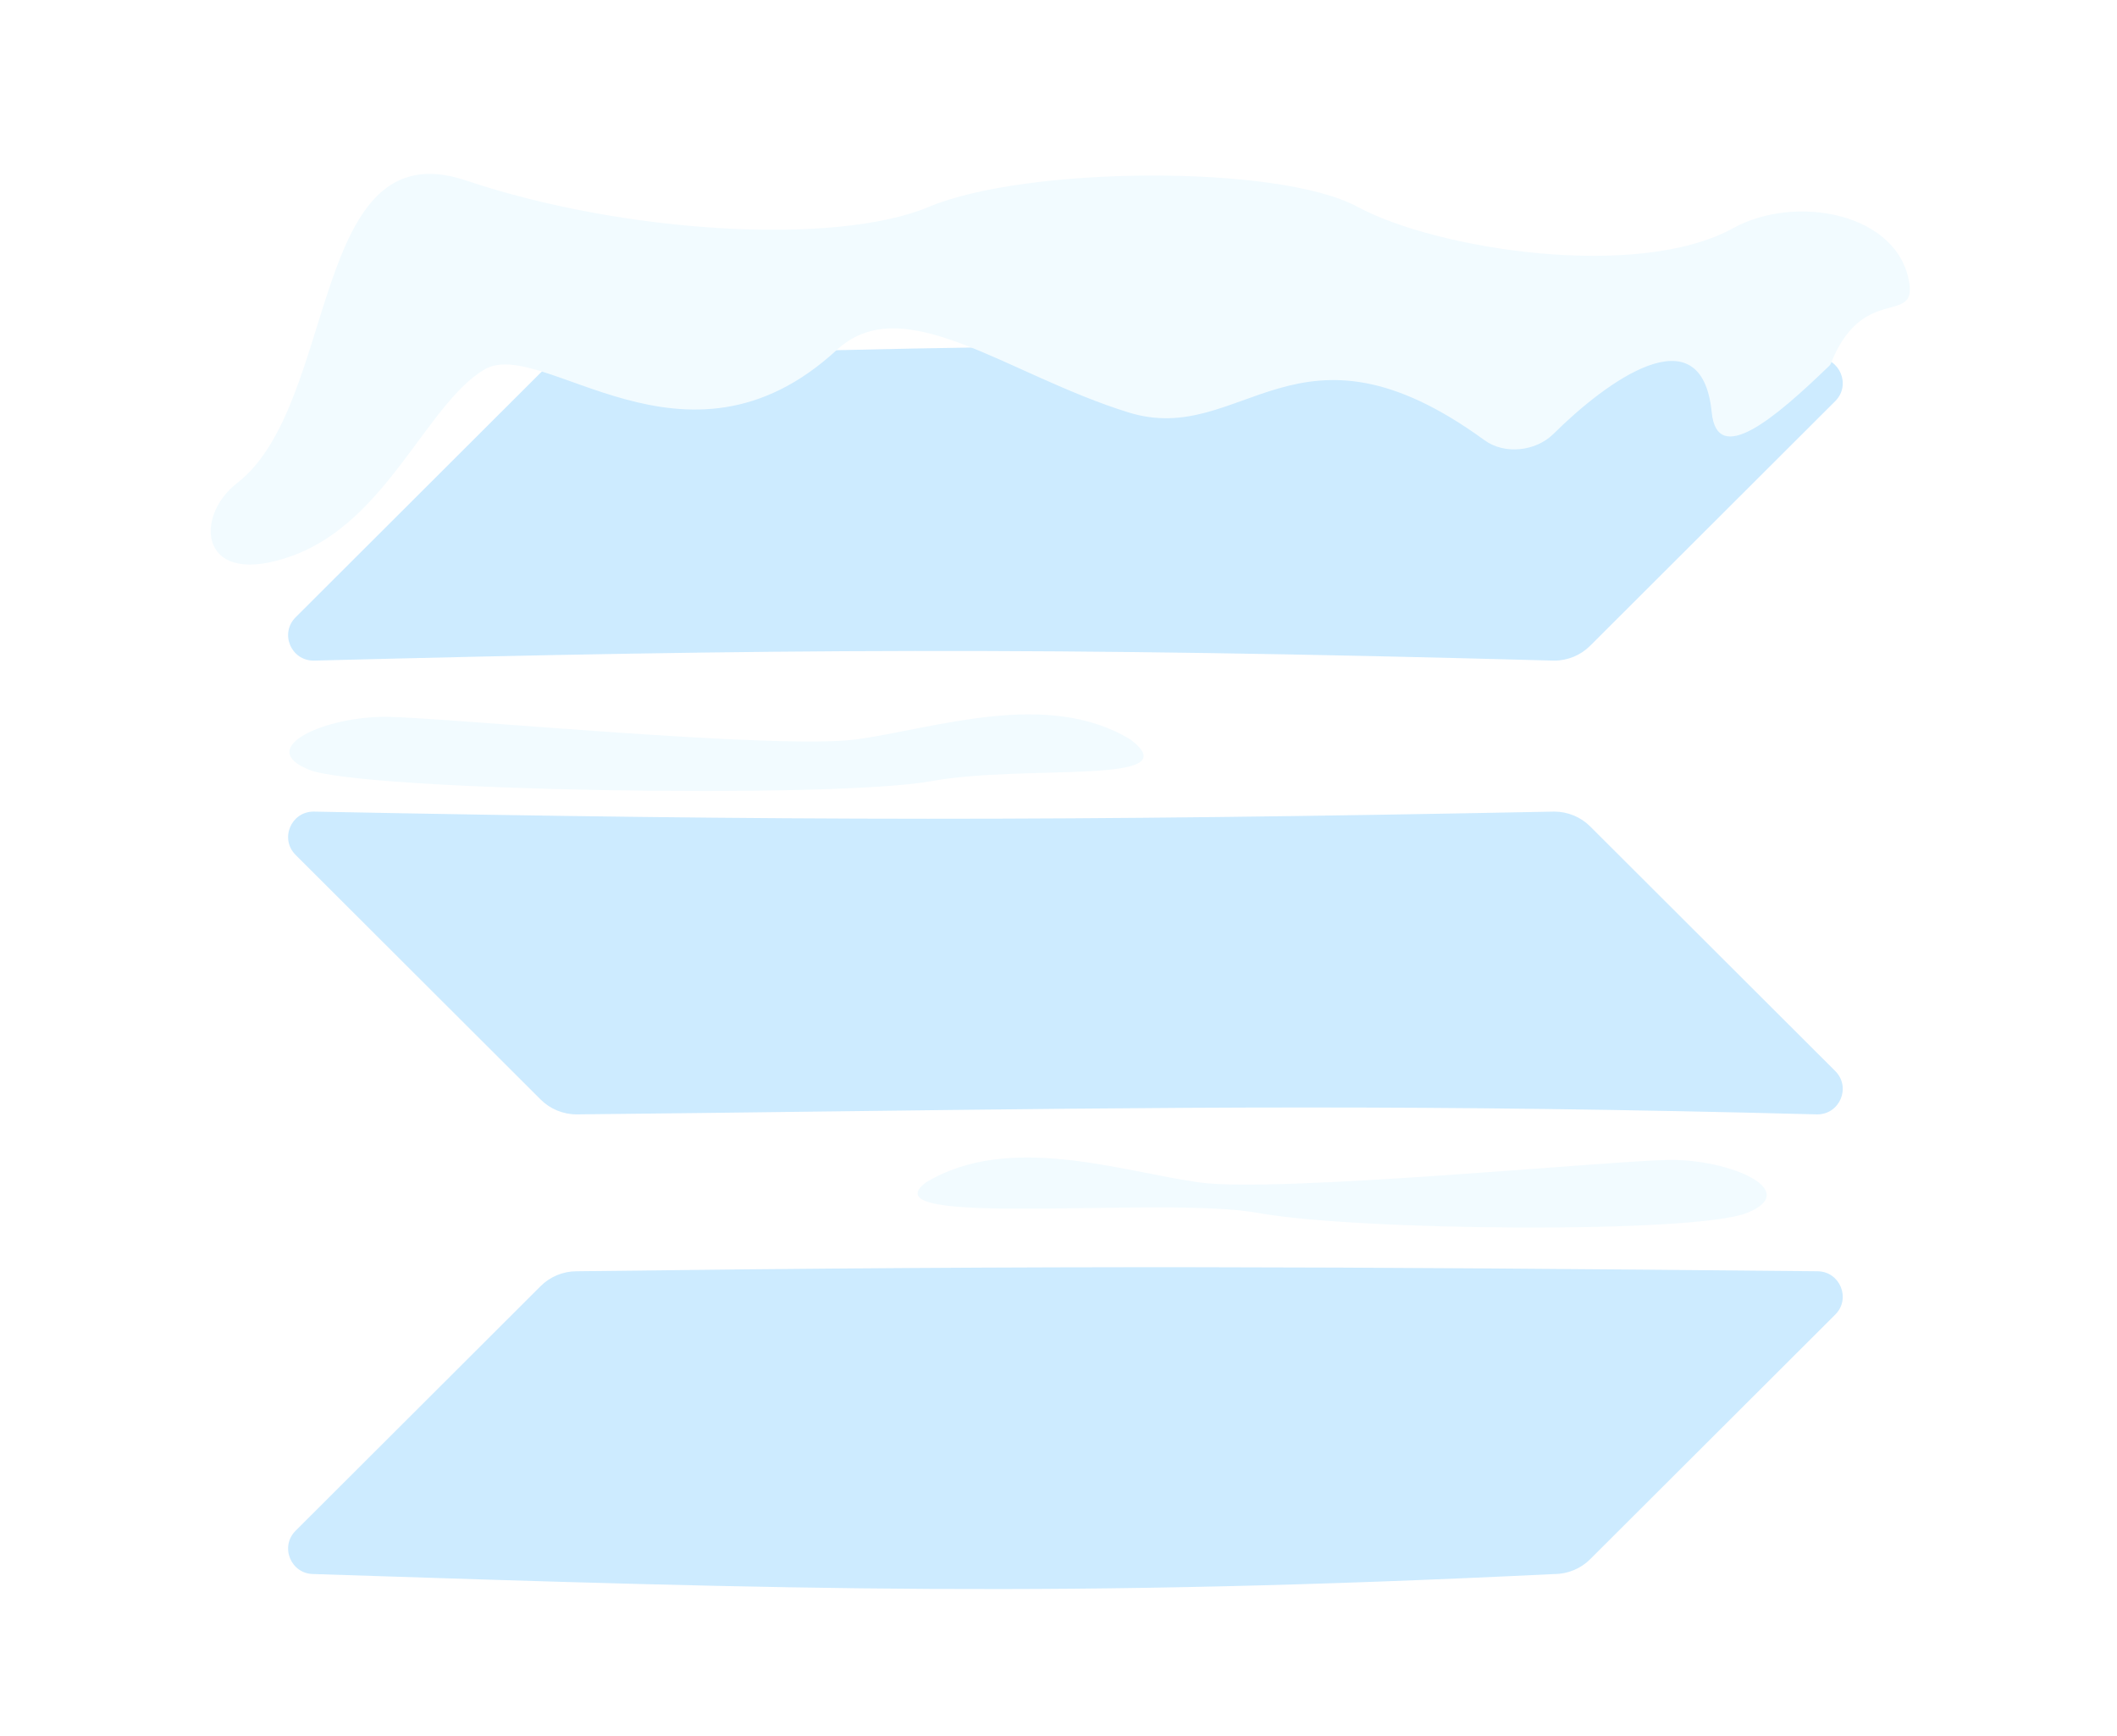 <svg width="50" height="41" viewBox="0 0 50 41" fill="none" xmlns="http://www.w3.org/2000/svg">
<g filter="url(#filter0_di_337_4538)">
<path fill-rule="evenodd" clip-rule="evenodd" d="M12.77 6.223C13.001 6.001 13.306 5.872 13.62 5.872C25.352 5.477 31.748 5.504 42.921 5.872C43.456 5.872 43.724 6.517 43.346 6.895L37.557 12.673C37.336 12.895 37.031 13.024 36.708 13.024C24.615 12.695 18.297 12.745 7.407 13.024C6.871 13.024 6.603 12.379 6.982 12.001L12.77 6.223ZM12.77 27.796C12.992 27.575 13.296 27.446 13.62 27.446C25.095 27.302 31.503 27.336 42.921 27.446C43.456 27.446 43.724 28.091 43.346 28.469L37.557 34.247C37.336 34.468 37.031 34.597 36.708 34.597C25.15 35.161 18.774 34.97 7.407 34.597C6.871 34.597 6.603 33.952 6.982 33.574L12.77 27.796ZM36.708 16.59C37.031 16.59 37.336 16.719 37.557 16.94L43.346 22.718C43.724 23.096 43.456 23.741 42.921 23.741C33.666 23.498 27.654 23.572 19.526 23.672C17.686 23.695 15.738 23.719 13.62 23.741C13.296 23.741 12.992 23.612 12.77 23.391L6.982 17.613C6.603 17.235 6.871 16.59 7.407 16.59C18.666 16.811 25.075 16.819 36.708 16.59Z" fill="#CDEBFF"/>
</g>
<g filter="url(#filter1_d_337_4538)">
<path d="M26.652 8.942C29.359 9.782 30.622 6.365 35.063 9.6C35.538 9.945 36.275 9.863 36.691 9.449C37.912 8.236 40.191 6.54 40.428 8.942C40.556 10.235 41.916 9.087 43.206 7.84C43.222 7.824 43.235 7.804 43.243 7.783C43.984 5.923 45.231 6.863 45.098 5.912C44.865 4.242 42.428 3.769 40.934 4.591C38.677 5.835 33.929 5.096 32.061 4.086C30.193 3.076 24.224 3.128 21.943 4.086C19.725 5.019 14.704 4.708 11.007 3.465C7.31 2.222 8.011 8.748 5.598 10.613C4.563 11.412 4.703 13.138 6.921 12.322C9.139 11.507 10.073 8.748 11.435 7.932C12.797 7.117 16.183 10.768 19.764 7.466C21.34 6.012 23.772 8.049 26.652 8.942Z" fill="#F2FBFF"/>
</g>
<g filter="url(#filter2_d_337_4538)">
<path d="M21.994 17.651C24.226 17.243 28.148 17.763 26.696 16.665C24.727 15.469 22.054 16.417 20.22 16.665C18.385 16.913 10.619 16.157 9.164 16.132C7.709 16.107 5.992 16.859 7.303 17.383C8.548 17.881 19.681 18.074 21.994 17.651Z" fill="#F2FBFF"/>
</g>
<g filter="url(#filter3_d_337_4538)">
<path d="M29.709 27.848C27.477 27.44 20.415 28.228 21.867 27.13C23.836 25.934 26.509 26.882 28.343 27.13C30.178 27.378 37.944 26.622 39.399 26.597C40.854 26.572 42.571 27.324 41.26 27.848C40.015 28.346 32.022 28.271 29.709 27.848Z" fill="#F2FBFF"/>
</g>
<defs>
<filter id="filter0_di_337_4538" x="2.805" y="3.586" width="44.718" height="37.366" filterUnits="userSpaceOnUse" color-interpolation-filters="sRGB">
<feFlood flood-opacity="0" result="BackgroundImageFix"/>
<feColorMatrix in="SourceAlpha" type="matrix" values="0 0 0 0 0 0 0 0 0 0 0 0 0 0 0 0 0 0 127 0" result="hardAlpha"/>
<feOffset dy="2"/>
<feGaussianBlur stdDeviation="2"/>
<feComposite in2="hardAlpha" operator="out"/>
<feColorMatrix type="matrix" values="0 0 0 0 0 0 0 0 0 0 0 0 0 0 0 0 0 0 0.12 0"/>
<feBlend mode="normal" in2="BackgroundImageFix" result="effect1_dropShadow_337_4538"/>
<feBlend mode="normal" in="SourceGraphic" in2="effect1_dropShadow_337_4538" result="shape"/>
<feColorMatrix in="SourceAlpha" type="matrix" values="0 0 0 0 0 0 0 0 0 0 0 0 0 0 0 0 0 0 127 0" result="hardAlpha"/>
<feOffset dy="0.578"/>
<feGaussianBlur stdDeviation="0.963"/>
<feComposite in2="hardAlpha" operator="arithmetic" k2="-1" k3="1"/>
<feColorMatrix type="matrix" values="0 0 0 0 0.044 0 0 0 0 0.449 0 0 0 0 0.615 0 0 0 0.4 0"/>
<feBlend mode="normal" in2="shape" result="effect2_innerShadow_337_4538"/>
</filter>
<filter id="filter1_d_337_4538" x="0.986" y="0.116" width="48.113" height="17.208" filterUnits="userSpaceOnUse" color-interpolation-filters="sRGB">
<feFlood flood-opacity="0" result="BackgroundImageFix"/>
<feColorMatrix in="SourceAlpha" type="matrix" values="0 0 0 0 0 0 0 0 0 0 0 0 0 0 0 0 0 0 127 0" result="hardAlpha"/>
<feOffset dy="0.798"/>
<feGaussianBlur stdDeviation="1.995"/>
<feComposite in2="hardAlpha" operator="out"/>
<feColorMatrix type="matrix" values="0 0 0 0 0.069 0 0 0 0 0.322 0 0 0 0 0.425 0 0 0 0.2 0"/>
<feBlend mode="normal" in2="BackgroundImageFix" result="effect1_dropShadow_337_4538"/>
<feBlend mode="normal" in="SourceGraphic" in2="effect1_dropShadow_337_4538" result="shape"/>
</filter>
<filter id="filter2_d_337_4538" x="2.846" y="12.882" width="28.155" height="9.79" filterUnits="userSpaceOnUse" color-interpolation-filters="sRGB">
<feFlood flood-opacity="0" result="BackgroundImageFix"/>
<feColorMatrix in="SourceAlpha" type="matrix" values="0 0 0 0 0 0 0 0 0 0 0 0 0 0 0 0 0 0 127 0" result="hardAlpha"/>
<feOffset dy="0.798"/>
<feGaussianBlur stdDeviation="1.995"/>
<feComposite in2="hardAlpha" operator="out"/>
<feColorMatrix type="matrix" values="0 0 0 0 0.069 0 0 0 0 0.322 0 0 0 0 0.425 0 0 0 0.2 0"/>
<feBlend mode="normal" in2="BackgroundImageFix" result="effect1_dropShadow_337_4538"/>
<feBlend mode="normal" in="SourceGraphic" in2="effect1_dropShadow_337_4538" result="shape"/>
</filter>
<filter id="filter3_d_337_4538" x="17.681" y="23.347" width="28.036" height="9.636" filterUnits="userSpaceOnUse" color-interpolation-filters="sRGB">
<feFlood flood-opacity="0" result="BackgroundImageFix"/>
<feColorMatrix in="SourceAlpha" type="matrix" values="0 0 0 0 0 0 0 0 0 0 0 0 0 0 0 0 0 0 127 0" result="hardAlpha"/>
<feOffset dy="0.798"/>
<feGaussianBlur stdDeviation="1.995"/>
<feComposite in2="hardAlpha" operator="out"/>
<feColorMatrix type="matrix" values="0 0 0 0 0.069 0 0 0 0 0.322 0 0 0 0 0.425 0 0 0 0.2 0"/>
<feBlend mode="normal" in2="BackgroundImageFix" result="effect1_dropShadow_337_4538"/>
<feBlend mode="normal" in="SourceGraphic" in2="effect1_dropShadow_337_4538" result="shape"/>
</filter>
</defs>
</svg>

